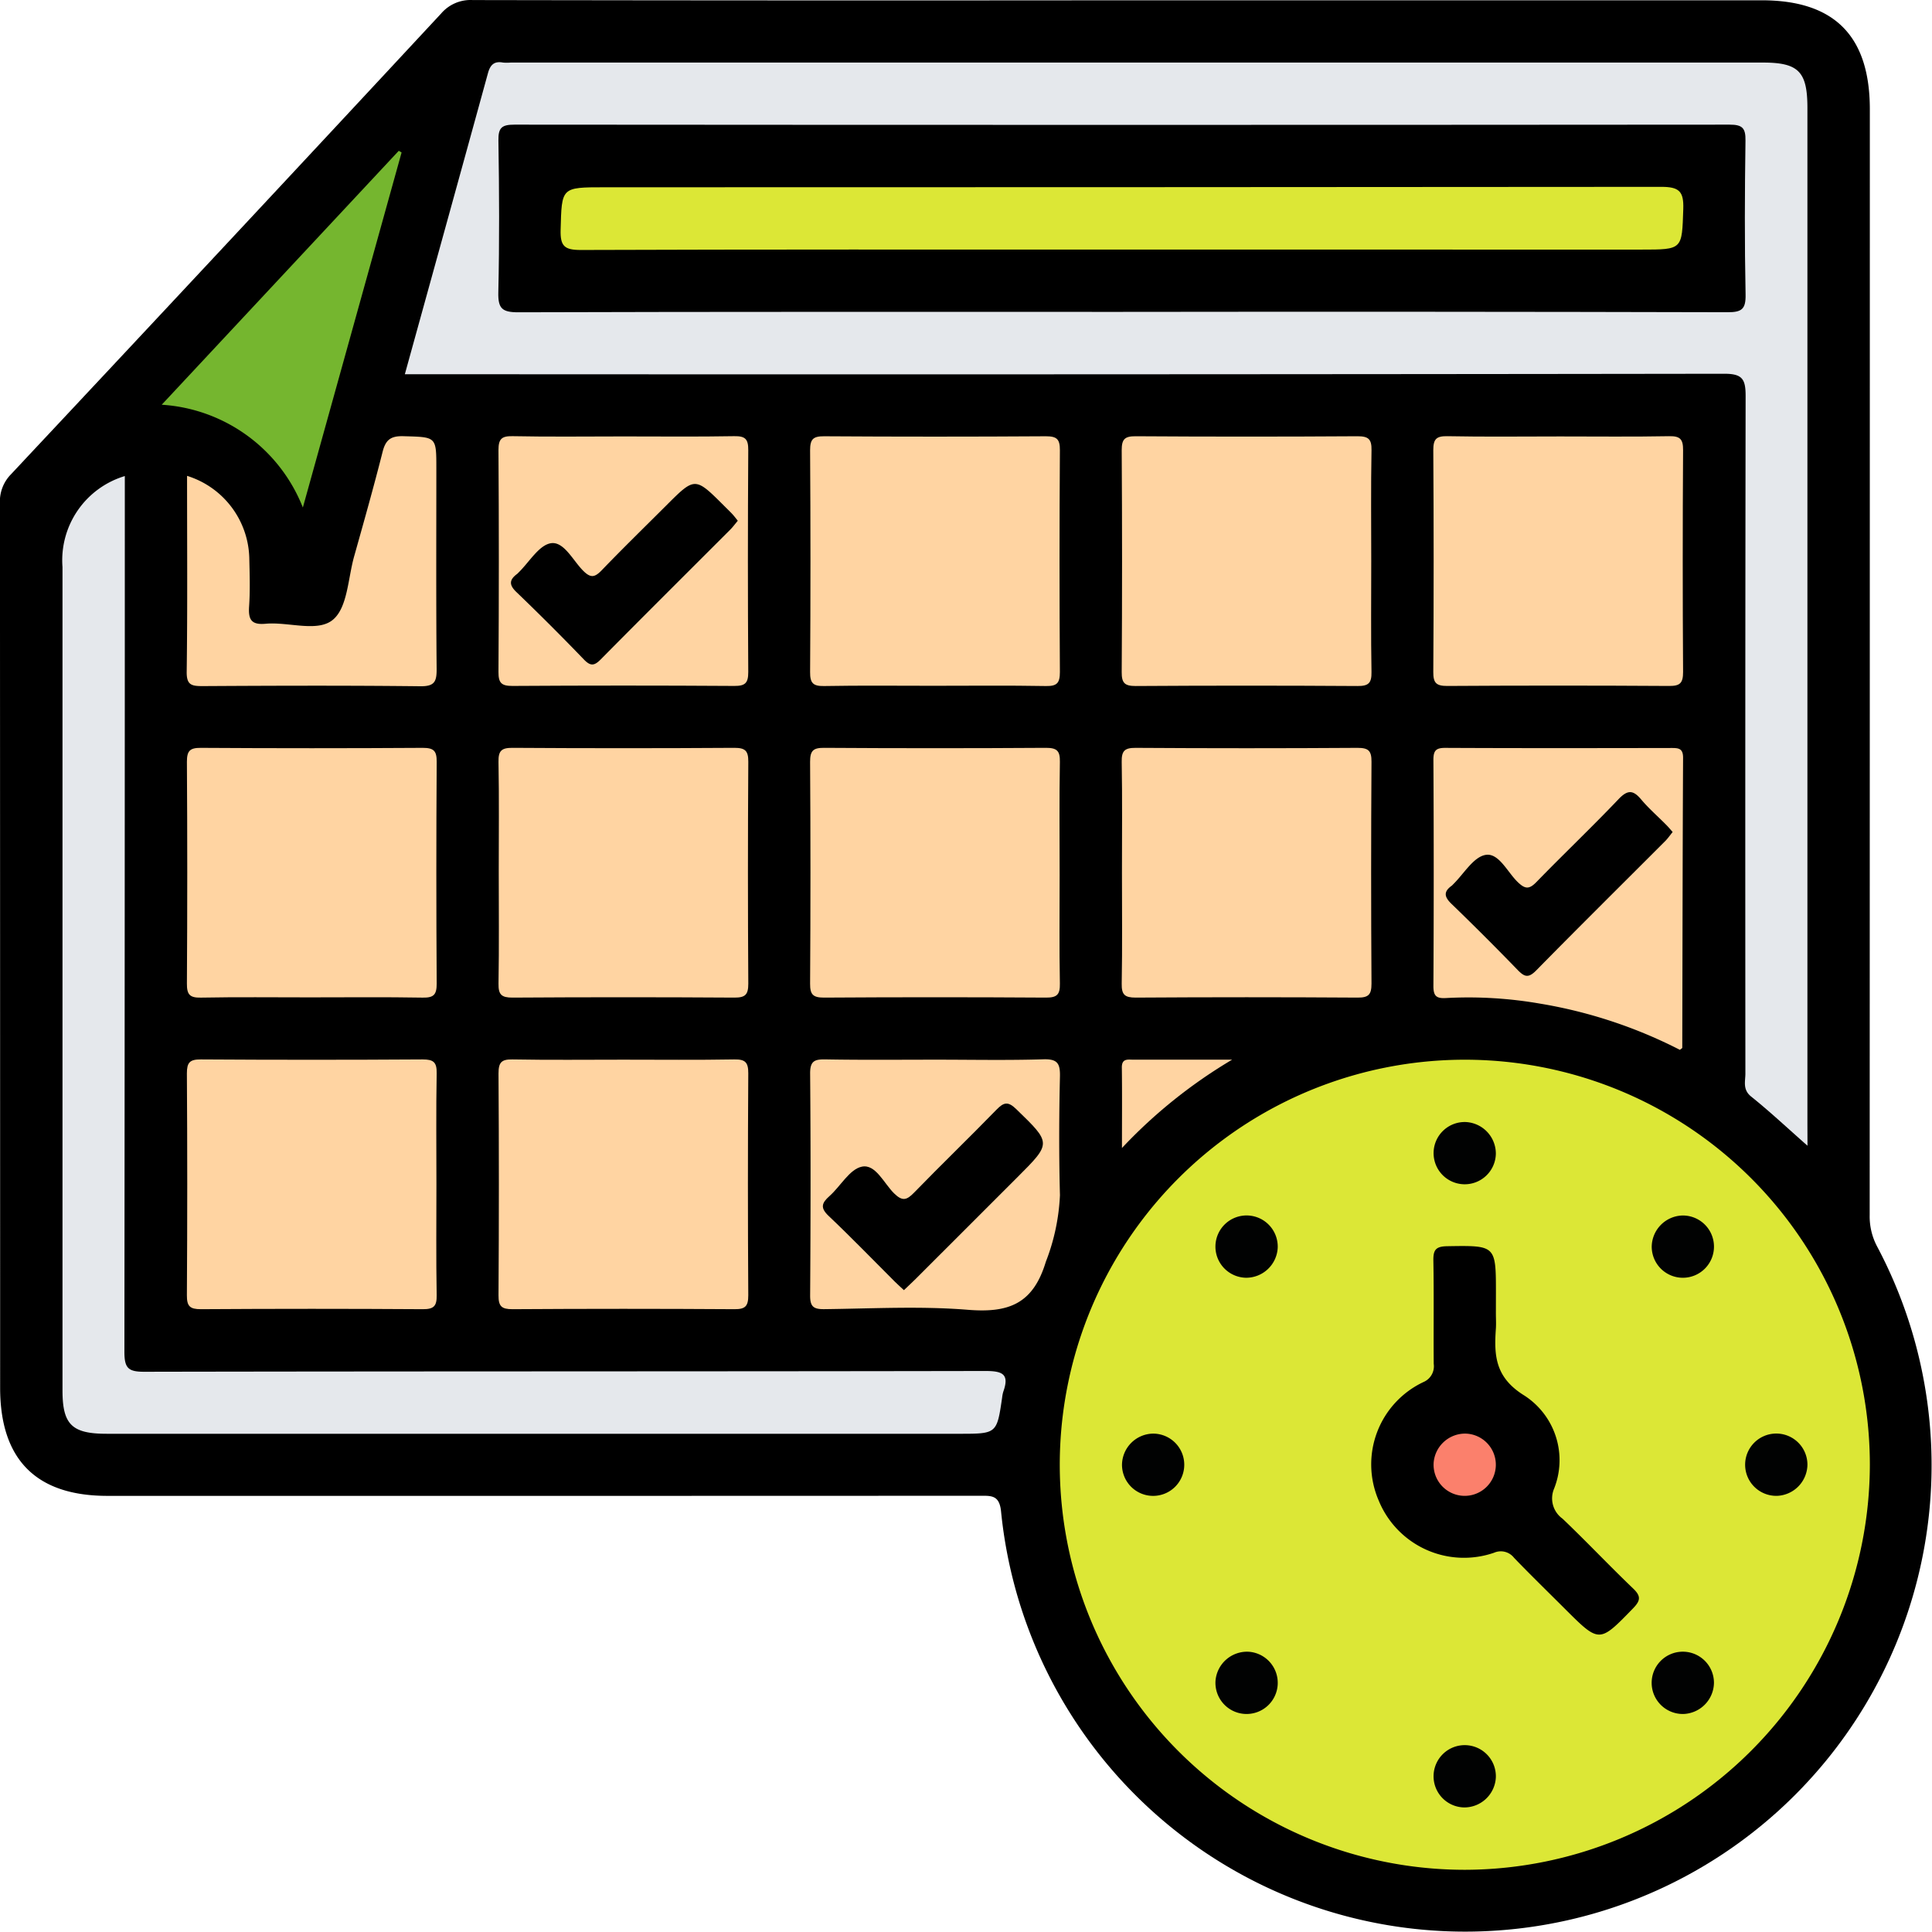 <svg xmlns="http://www.w3.org/2000/svg" width="99.791" height="99.793" viewBox="0 0 99.791 99.793">
  <g id="Grupo_117190" data-name="Grupo 117190" transform="translate(-120.035 -210.022)">
    <path id="Trazado_174276" data-name="Trazado 174276" d="M178.045,210.037h32.987c3.756,0,5.583,1.843,5.583,5.632q0,28.559-.008,57.118a3.312,3.312,0,0,0,.385,1.62,24.091,24.091,0,1,1-45.25,13.693c-.083-.866-.509-.819-1.107-.819q-22.527.01-45.055.005c-3.677,0-5.537-1.874-5.538-5.578q0-22.827-.009-45.654a2,2,0,0,1,.551-1.515q11.142-11.883,22.232-23.814a2,2,0,0,1,1.637-.7Q161.25,210.055,178.045,210.037Z" transform="translate(0 0)"/>
    <path id="Trazado_174277" data-name="Trazado 174277" d="M344.944,455.834a20.921,20.921,0,1,1,20.9-20.924A20.963,20.963,0,0,1,344.944,455.834Z" transform="translate(-149.228 -149.234)" fill="#dce736"/>
    <path id="Trazado_174278" data-name="Trazado 174278" d="M270.409,277.958c-1.047-.922-1.947-1.769-2.908-2.538-.451-.36-.3-.784-.3-1.187q-.015-17.5.012-35c0-.877-.168-1.151-1.114-1.149q-33.495.046-66.99.024H197.96c1.45-5.246,2.878-10.4,4.293-15.551.116-.424.319-.632.773-.547a2.224,2.224,0,0,0,.4,0H268.1c1.843,0,2.3.464,2.305,2.317q0,26.251,0,52.5Z" transform="translate(-57.014 -8.757)" fill="#e5e8ec"/>
    <path id="Trazado_174279" data-name="Trazado 174279" d="M135.281,301.651v1.1q0,22.07-.021,44.139c0,.842.2,1.028,1.033,1.026,14.479-.028,28.959-.013,43.438-.04.874,0,1.253.152.926,1.066a1.534,1.534,0,0,0-.06.3c-.274,1.877-.273,1.877-2.212,1.877H134.343c-1.795,0-2.281-.476-2.281-2.238q0-21.265,0-42.53A4.542,4.542,0,0,1,135.281,301.651Z" transform="translate(-8.799 -67.04)" fill="#e5e8ec"/>
    <path id="Trazado_174280" data-name="Trazado 174280" d="M335.952,360.419c0-1.91.021-3.82-.013-5.729-.01-.567.149-.726.72-.723q5.73.037,11.46,0c.566,0,.726.149.722.719q-.037,5.729,0,11.459c0,.566-.149.726-.719.722q-5.73-.037-11.46,0c-.566,0-.733-.149-.723-.719C335.974,364.239,335.952,362.329,335.952,360.419Z" transform="translate(-157.966 -105.317)" fill="#ffd4a2"/>
    <path id="Trazado_174281" data-name="Trazado 174281" d="M222.434,413.951c1.91,0,3.82.021,5.73-.013.567-.01.726.15.723.72q-.037,5.729,0,11.459c0,.566-.149.726-.719.722q-5.73-.037-11.46,0c-.566,0-.726-.149-.722-.719q.037-5.729,0-11.459c0-.566.149-.733.72-.723C218.614,413.973,220.524,413.951,222.434,413.951Z" transform="translate(-70.202 -149.195)" fill="#ffd4a2"/>
    <path id="Trazado_174282" data-name="Trazado 174282" d="M282.314,306.882c-1.877,0-3.753-.021-5.629.013-.568.01-.726-.151-.722-.72q.037-5.729,0-11.459c0-.567.151-.725.72-.722q5.73.037,11.46,0c.567,0,.725.151.722.72q-.037,5.729,0,11.459c0,.567-.15.732-.72.722C286.2,306.86,284.257,306.882,282.314,306.882Z" transform="translate(-114.085 -61.438)" fill="#ffd4a2"/>
    <path id="Trazado_174283" data-name="Trazado 174283" d="M348.83,300.444c0,1.91-.021,3.82.013,5.729.01.568-.152.725-.721.721q-5.73-.037-11.46,0c-.567,0-.725-.152-.721-.721q.037-5.729,0-11.459c0-.567.152-.725.721-.721q5.73.037,11.46,0c.568,0,.732.151.722.721C348.808,296.624,348.83,298.534,348.83,300.444Z" transform="translate(-157.968 -61.438)" fill="#ffd4a2"/>
    <path id="Trazado_174284" data-name="Trazado 174284" d="M402.472,294c1.876,0,3.753.022,5.629-.013.571-.011.723.158.719.723q-.036,5.729,0,11.459c0,.571-.157.723-.723.719q-5.73-.036-11.46,0c-.57,0-.723-.157-.719-.723q.036-5.729,0-11.459c0-.571.157-.729.723-.719C398.585,294.025,400.529,294,402.472,294Z" transform="translate(-201.851 -61.435)" fill="#ffd4a2"/>
    <path id="Trazado_174285" data-name="Trazado 174285" d="M168.895,420.389c0,1.91-.021,3.82.013,5.729.01.566-.149.726-.719.723q-5.73-.037-11.46,0c-.565,0-.726-.148-.723-.719q.037-5.729,0-11.459c0-.565.148-.726.719-.723q5.73.037,11.46,0c.565,0,.734.148.723.719C168.873,416.569,168.895,418.479,168.895,420.389Z" transform="translate(-26.318 -149.197)" fill="#ffd4a2"/>
    <path id="Trazado_174286" data-name="Trazado 174286" d="M162.355,366.855c-1.877,0-3.753-.022-5.629.013-.571.011-.723-.157-.719-.723q.036-5.729,0-11.459c0-.57.157-.723.723-.719q5.729.036,11.46,0c.57,0,.723.157.719.723q-.037,5.729,0,11.459c0,.57-.156.729-.723.719C166.242,366.834,164.3,366.855,162.355,366.855Z" transform="translate(-26.318 -105.317)" fill="#ffd4a2"/>
    <path id="Trazado_174287" data-name="Trazado 174287" d="M215.995,360.317c0-1.876.022-3.753-.013-5.629-.01-.569.154-.724.722-.721q5.73.037,11.46,0c.568,0,.724.154.721.721q-.037,5.729,0,11.459c0,.568-.154.724-.721.721q-5.73-.037-11.46,0c-.568,0-.731-.153-.721-.721C216.016,364.2,215.995,362.261,215.995,360.317Z" transform="translate(-70.199 -105.318)" fill="#ffd4a2"/>
    <path id="Trazado_174288" data-name="Trazado 174288" d="M288.852,360.519c0,1.876-.022,3.753.013,5.629.011.57-.155.724-.722.72q-5.73-.037-11.46,0c-.569,0-.724-.155-.72-.722q.037-5.729,0-11.459c0-.569.155-.724.722-.72q5.73.037,11.46,0c.569,0,.73.154.72.722C288.831,356.632,288.852,358.576,288.852,360.519Z" transform="translate(-114.085 -105.318)" fill="#ffd4a2"/>
    <path id="Trazado_174289" data-name="Trazado 174289" d="M408.661,369.574a24.687,24.687,0,0,0-7.254-2.393,21.546,21.546,0,0,0-4.8-.285c-.531.036-.682-.1-.679-.637q.032-5.831,0-11.662c0-.478.128-.623.615-.621,3.888.019,7.775.013,11.663.006.371,0,.621.006.618.51-.026,4.992-.029,9.984-.042,14.977C408.78,369.489,408.739,369.507,408.661,369.574Z" transform="translate(-201.855 -105.325)" fill="#ffd4a2"/>
    <path id="Trazado_174290" data-name="Trazado 174290" d="M222.436,294c1.91,0,3.82.021,5.73-.013.57-.01.724.155.72.722q-.037,5.73,0,11.459c0,.569-.155.723-.722.72q-5.729-.037-11.46,0c-.569,0-.723-.155-.72-.722q.037-5.729,0-11.459c0-.569.154-.731.722-.72C218.616,294.026,220.526,294,222.436,294Z" transform="translate(-70.202 -61.436)" fill="#ffd4a2"/>
    <path id="Trazado_174291" data-name="Trazado 174291" d="M282.471,413.933c1.841,0,3.684.038,5.523-.019.73-.023.876.211.86.892-.047,2.041-.054,4.084,0,6.125a10.786,10.786,0,0,1-.73,3.444c-.66,2.186-1.932,2.644-4.015,2.478-2.462-.2-4.951-.062-7.428-.034-.554.006-.734-.128-.73-.71.026-3.816.032-7.632,0-11.448-.007-.67.234-.751.8-.742C278.655,413.953,280.564,413.933,282.471,413.933Z" transform="translate(-114.071 -149.177)" fill="#ffd4a2"/>
    <path id="Trazado_174292" data-name="Trazado 174292" d="M156,296.016a4.565,4.565,0,0,1,3.214,4.228c.019.837.048,1.677-.009,2.511-.045.668.1.969.848.9,1.189-.11,2.7.463,3.493-.218.745-.635.766-2.131,1.082-3.255.506-1.8,1.015-3.6,1.474-5.414.158-.625.432-.822,1.089-.8,1.684.048,1.685.008,1.685,1.659,0,3.45-.017,6.9.015,10.35.006.661-.1.915-.846.906-3.751-.043-7.5-.03-11.255-.008-.562,0-.817-.06-.809-.737C156.026,302.785,156,299.436,156,296.016Z" transform="translate(-26.303 -61.415)" fill="#ffd4a2"/>
    <path id="Trazado_174293" data-name="Trazado 174293" d="M163.562,239.136l-5.1,18.339a8.407,8.407,0,0,0-7.29-5.309l12.244-13.116Z" transform="translate(-22.784 -21.239)" fill="#75b62f"/>
    <path id="Trazado_174294" data-name="Trazado 174294" d="M341.664,413.978a25.948,25.948,0,0,0-5.69,4.562c0-1.524.012-2.838-.006-4.151-.006-.49.315-.411.6-.411C338.17,413.977,339.768,413.978,341.664,413.978Z" transform="translate(-157.988 -149.222)" fill="#ffd4a2"/>
    <path id="Trazado_174295" data-name="Trazado 174295" d="M390.386,453.331c0,.268.017.538,0,.8-.1,1.407-.037,2.533,1.475,3.466a3.974,3.974,0,0,1,1.527,4.816,1.288,1.288,0,0,0,.44,1.541c1.238,1.179,2.412,2.425,3.647,3.607.419.4.382.629-.009,1.03-1.742,1.791-1.728,1.8-3.509.025-.878-.877-1.767-1.742-2.628-2.635a.868.868,0,0,0-1.037-.268,4.757,4.757,0,0,1-5.964-2.709,4.7,4.7,0,0,1,2.328-6.112.884.884,0,0,0,.519-.938c-.014-1.777.014-3.554-.018-5.331-.01-.549.123-.732.709-.742,2.522-.04,2.522-.062,2.522,2.439Z" transform="translate(-193.086 -175.49)"/>
    <path id="Trazado_174296" data-name="Trazado 174296" d="M399.184,427.628a1.608,1.608,0,1,1-1.549-1.641A1.635,1.635,0,0,1,399.184,427.628Z" transform="translate(-201.886 -158.01)" fill="#010202"/>
    <path id="Trazado_174297" data-name="Trazado 174297" d="M355.564,447.191a1.609,1.609,0,1,1,1.64-1.551A1.633,1.633,0,0,1,355.564,447.191Z" transform="translate(-171.173 -171.171)" fill="#010202"/>
    <path id="Trazado_174298" data-name="Trazado 174298" d="M439.529,443.98a1.608,1.608,0,1,1-1.571,1.619A1.634,1.634,0,0,1,439.529,443.98Z" transform="translate(-232.609 -171.175)" fill="#010202"/>
    <path id="Trazado_174299" data-name="Trazado 174299" d="M337.584,485.963a1.608,1.608,0,1,1-1.588,1.6A1.631,1.631,0,0,1,337.584,485.963Z" transform="translate(-158.008 -201.892)" fill="#010202"/>
    <path id="Trazado_174300" data-name="Trazado 174300" d="M457.587,489.173a1.609,1.609,0,1,1,1.577-1.614A1.634,1.634,0,0,1,457.587,489.173Z" transform="translate(-245.772 -201.888)" fill="#010202"/>
    <path id="Trazado_174301" data-name="Trazado 174301" d="M355.67,527.938a1.609,1.609,0,1,1-1.684,1.5A1.636,1.636,0,0,1,355.67,527.938Z" transform="translate(-171.168 -232.602)" fill="#010202"/>
    <path id="Trazado_174302" data-name="Trazado 174302" d="M439.593,531.154a1.609,1.609,0,1,1,1.577-1.614A1.635,1.635,0,0,1,439.593,531.154Z" transform="translate(-232.606 -232.602)" fill="#010202"/>
    <path id="Trazado_174303" data-name="Trazado 174303" d="M397.55,549.146a1.609,1.609,0,1,1,1.64-1.551A1.632,1.632,0,0,1,397.55,549.146Z" transform="translate(-201.892 -245.767)" fill="#010202"/>
    <path id="Trazado_174304" data-name="Trazado 174304" d="M248.054,243.683c-10.36,0-20.719-.011-31.078.021-.84,0-1.048-.2-1.029-1.033.06-2.613.047-5.229.005-7.844-.011-.671.189-.815.832-.815q31.38.025,62.76,0c.66,0,.831.173.821.825-.038,2.648-.049,5.3.005,7.944.016.768-.2.922-.937.92Q263.744,243.662,248.054,243.683Z" transform="translate(-70.173 -17.552)"/>
    <path id="Trazado_174305" data-name="Trazado 174305" d="M410.029,364.543c-.135.166-.247.33-.385.469-2.226,2.229-4.466,4.445-6.674,6.692-.4.4-.6.318-.946-.035q-1.678-1.733-3.414-3.411c-.375-.361-.429-.63.008-.941a.654.654,0,0,0,.072-.071c.552-.537,1.044-1.409,1.672-1.52.686-.122,1.129.886,1.668,1.405.379.365.588.379.959,0,1.4-1.442,2.86-2.829,4.246-4.285.47-.493.754-.479,1.169.016.386.46.846.859,1.27,1.288C409.79,364.264,409.9,364.394,410.029,364.543Z" transform="translate(-203.599 -111.546)"/>
    <path id="Trazado_174306" data-name="Trazado 174306" d="M230.1,305.076c-.138.164-.256.325-.395.464-2.226,2.229-4.462,4.449-6.677,6.69-.33.334-.525.376-.873.015q-1.708-1.774-3.485-3.482c-.4-.38-.372-.642.035-.943a.769.769,0,0,0,.072-.071c.553-.536,1.052-1.416,1.673-1.513.671-.1,1.134.892,1.665,1.423.393.392.6.341.959-.028,1.092-1.135,2.221-2.235,3.335-3.348,1.482-1.481,1.482-1.481,3,.037.142.142.288.281.425.428C229.918,304.843,230,304.949,230.1,305.076Z" transform="translate(-71.957 -68.156)"/>
    <path id="Trazado_174307" data-name="Trazado 174307" d="M282.609,432.073c-.181-.169-.327-.3-.464-.434-1.139-1.136-2.257-2.295-3.424-3.4-.44-.417-.364-.664.039-1.022.576-.51,1.04-1.391,1.676-1.523.71-.148,1.139.863,1.667,1.381.434.427.657.344,1.032-.041,1.4-1.441,2.85-2.838,4.252-4.28.38-.391.6-.445,1.026-.03,1.814,1.76,1.83,1.743.065,3.508s-3.508,3.508-5.263,5.261C283.03,431.677,282.837,431.854,282.609,432.073Z" transform="translate(-115.885 -155.412)"/>
    <path id="Trazado_174308" data-name="Trazado 174308" d="M397.621,485.962a1.608,1.608,0,1,1-1.65,1.538A1.633,1.633,0,0,1,397.621,485.962Z" transform="translate(-201.888 -201.892)" fill="#fb806c"/>
    <path id="Trazado_174309" data-name="Trazado 174309" d="M256.823,249.223c-9.282,0-18.564-.012-27.846.021-.84,0-1.058-.2-1.036-1.039.06-2.2.017-2.2,2.265-2.2q27.293,0,54.585-.022c.918,0,1.168.227,1.137,1.141-.07,2.1-.021,2.1-2.165,2.1Z" transform="translate(-78.949 -26.31)" fill="#dce736"/>
  </g>
</svg>

